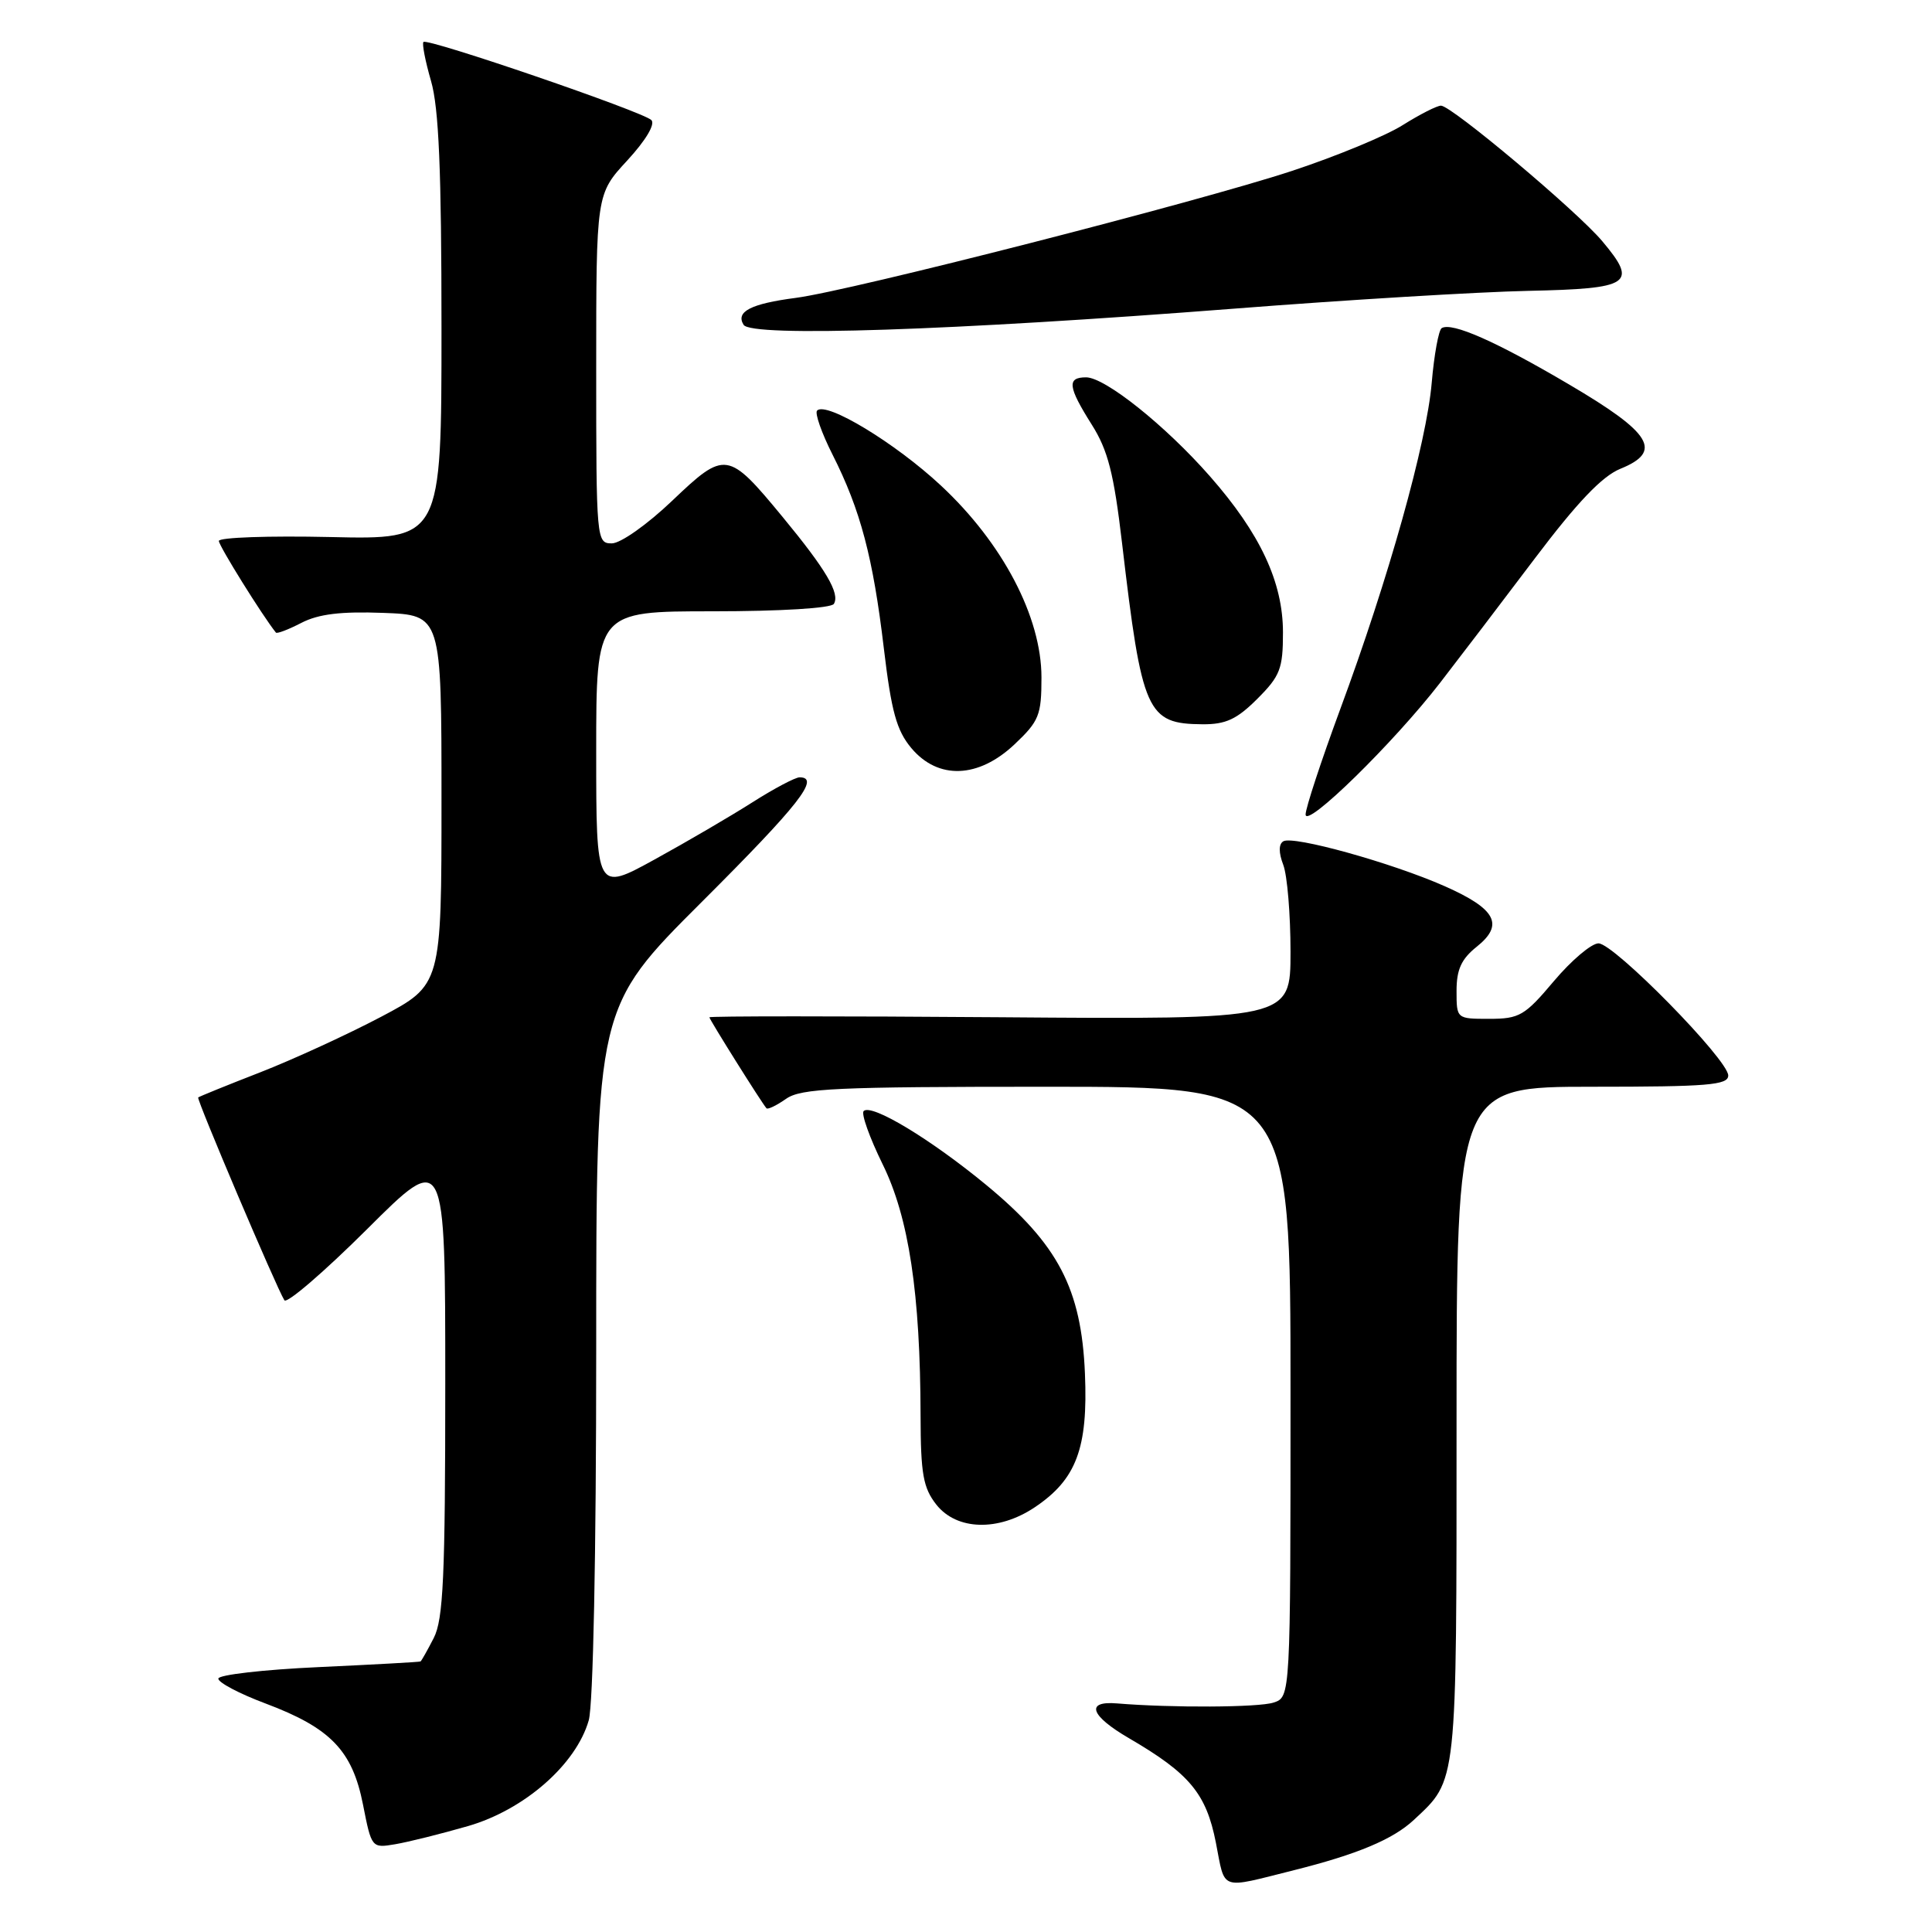 <?xml version="1.0" encoding="UTF-8" standalone="no"?>
<!DOCTYPE svg PUBLIC "-//W3C//DTD SVG 1.1//EN" "http://www.w3.org/Graphics/SVG/1.1/DTD/svg11.dtd" >
<svg xmlns="http://www.w3.org/2000/svg" xmlns:xlink="http://www.w3.org/1999/xlink" version="1.1" viewBox="0 0 256 256">
 <g >
 <path fill="currentColor"
d=" M 171.50 247.80 C 179.84 245.71 184.59 243.72 187.34 241.15 C 193.12 235.75 193.00 236.90 193.00 188.55 C 193.00 144.00 193.00 144.00 211.00 144.00 C 226.29 144.00 229.00 143.78 229.00 142.51 C 229.00 140.42 213.86 125.00 211.81 125.00 C 210.88 125.00 208.22 127.25 205.90 130.00 C 202.04 134.59 201.33 135.00 197.34 135.00 C 193.00 135.00 193.00 135.00 193.00 131.29 C 193.00 128.46 193.64 127.07 195.67 125.45 C 199.34 122.52 198.24 120.44 191.42 117.42 C 184.41 114.32 171.32 110.68 170.04 111.48 C 169.42 111.86 169.42 112.98 170.04 114.60 C 170.57 115.99 171.00 121.17 171.00 126.11 C 171.00 135.09 171.00 135.09 132.50 134.79 C 111.32 134.63 94.00 134.63 94.00 134.80 C 94.00 135.09 100.94 146.16 101.56 146.85 C 101.73 147.05 102.90 146.48 104.16 145.60 C 106.14 144.21 110.74 144.00 138.72 144.00 C 171.00 144.00 171.00 144.00 171.00 184.43 C 171.00 224.87 171.00 224.87 168.75 225.60 C 166.78 226.25 155.23 226.31 148.00 225.71 C 143.78 225.36 144.47 227.34 149.61 230.33 C 157.62 235.00 159.83 237.65 161.11 244.16 C 162.38 250.63 161.47 250.31 171.50 247.80 Z  M 62.00 241.97 C 69.48 239.81 76.33 233.81 78.01 227.96 C 78.60 225.92 79.00 205.96 79.00 178.99 C 79.00 133.47 79.00 133.47 93.00 119.50 C 105.88 106.64 108.74 103.00 105.95 103.00 C 105.38 103.00 102.56 104.49 99.70 106.31 C 96.84 108.13 91.01 111.54 86.75 113.88 C 79.00 118.14 79.00 118.14 79.00 99.57 C 79.00 81.00 79.00 81.00 94.44 81.00 C 103.44 81.00 110.13 80.59 110.49 80.02 C 111.33 78.65 109.47 75.49 103.71 68.51 C 96.45 59.71 96.09 59.66 89.07 66.35 C 85.77 69.50 82.23 72.00 81.07 72.00 C 79.04 72.00 79.00 71.61 79.00 48.86 C 79.00 25.72 79.00 25.72 83.11 21.27 C 85.57 18.60 86.85 16.45 86.31 15.91 C 85.20 14.80 56.66 5.02 56.11 5.56 C 55.90 5.77 56.35 8.09 57.11 10.72 C 58.15 14.29 58.50 22.58 58.50 43.50 C 58.50 71.50 58.50 71.50 43.75 71.16 C 35.64 70.98 29.00 71.21 29.00 71.68 C 29.00 72.32 34.77 81.59 36.56 83.82 C 36.70 84.00 38.22 83.42 39.94 82.53 C 42.21 81.36 45.17 81.00 50.78 81.21 C 58.50 81.50 58.50 81.50 58.50 106.00 C 58.50 130.50 58.50 130.50 50.50 134.73 C 46.10 137.05 38.90 140.36 34.50 142.08 C 30.10 143.79 26.39 145.30 26.26 145.42 C 26.02 145.65 36.59 170.53 37.68 172.29 C 37.99 172.80 42.92 168.56 48.63 162.88 C 59.00 152.54 59.00 152.54 59.00 183.32 C 59.00 208.95 58.74 214.59 57.47 217.05 C 56.64 218.67 55.85 220.07 55.72 220.15 C 55.60 220.23 49.53 220.56 42.24 220.90 C 34.95 221.23 28.96 221.92 28.93 222.42 C 28.89 222.93 31.71 224.42 35.18 225.72 C 43.81 228.96 46.69 231.96 48.10 239.12 C 49.23 244.87 49.26 244.90 52.37 244.37 C 54.09 244.08 58.42 243.00 62.00 241.97 Z  M 137.10 199.73 C 142.62 196.04 144.18 191.90 143.76 182.00 C 143.29 170.76 140.21 164.88 130.69 157.02 C 123.32 150.94 115.47 146.20 114.44 147.22 C 114.09 147.57 115.22 150.73 116.94 154.24 C 120.43 161.31 121.95 171.40 121.98 187.62 C 122.00 195.31 122.32 197.14 124.07 199.37 C 126.77 202.79 132.29 202.95 137.10 199.73 Z  M 190.80 90.50 C 193.35 87.20 199.01 79.78 203.37 74.00 C 208.99 66.56 212.29 63.10 214.70 62.12 C 220.36 59.83 218.89 57.40 207.94 50.96 C 198.26 45.25 192.37 42.65 191.03 43.48 C 190.63 43.73 190.03 46.99 189.71 50.72 C 189.03 58.70 183.99 76.68 177.57 94.02 C 175.06 100.82 173.00 107.08 173.00 107.92 C 173.00 109.85 184.63 98.47 190.80 90.50 Z  M 134.43 98.63 C 137.68 95.56 138.00 94.77 138.00 89.77 C 138.00 81.76 132.87 71.97 124.68 64.34 C 118.62 58.69 109.50 53.17 108.27 54.40 C 107.94 54.73 108.86 57.36 110.32 60.25 C 114.02 67.57 115.68 73.85 117.11 85.88 C 118.11 94.29 118.80 96.79 120.76 99.13 C 124.31 103.35 129.64 103.15 134.43 98.63 Z  M 166.60 92.60 C 169.63 89.57 170.00 88.61 170.00 83.80 C 170.00 77.15 166.99 70.70 160.34 63.13 C 154.45 56.41 146.43 50.00 143.91 50.00 C 141.35 50.00 141.50 51.25 144.66 56.26 C 146.81 59.66 147.59 62.71 148.68 71.99 C 151.32 94.48 151.95 95.91 159.35 95.97 C 162.42 95.99 163.89 95.31 166.60 92.60 Z  M 163.50 40.90 C 178.35 39.74 195.90 38.68 202.50 38.54 C 216.11 38.25 217.06 37.61 212.31 31.96 C 208.97 27.98 192.33 14.00 190.94 14.00 C 190.40 14.00 188.13 15.16 185.88 16.57 C 183.64 17.99 177.01 20.73 171.15 22.66 C 158.67 26.77 112.77 38.52 105.45 39.47 C 99.47 40.25 97.45 41.30 98.53 43.04 C 99.54 44.69 126.07 43.81 163.50 40.90 Z "/>
</g>
</svg>